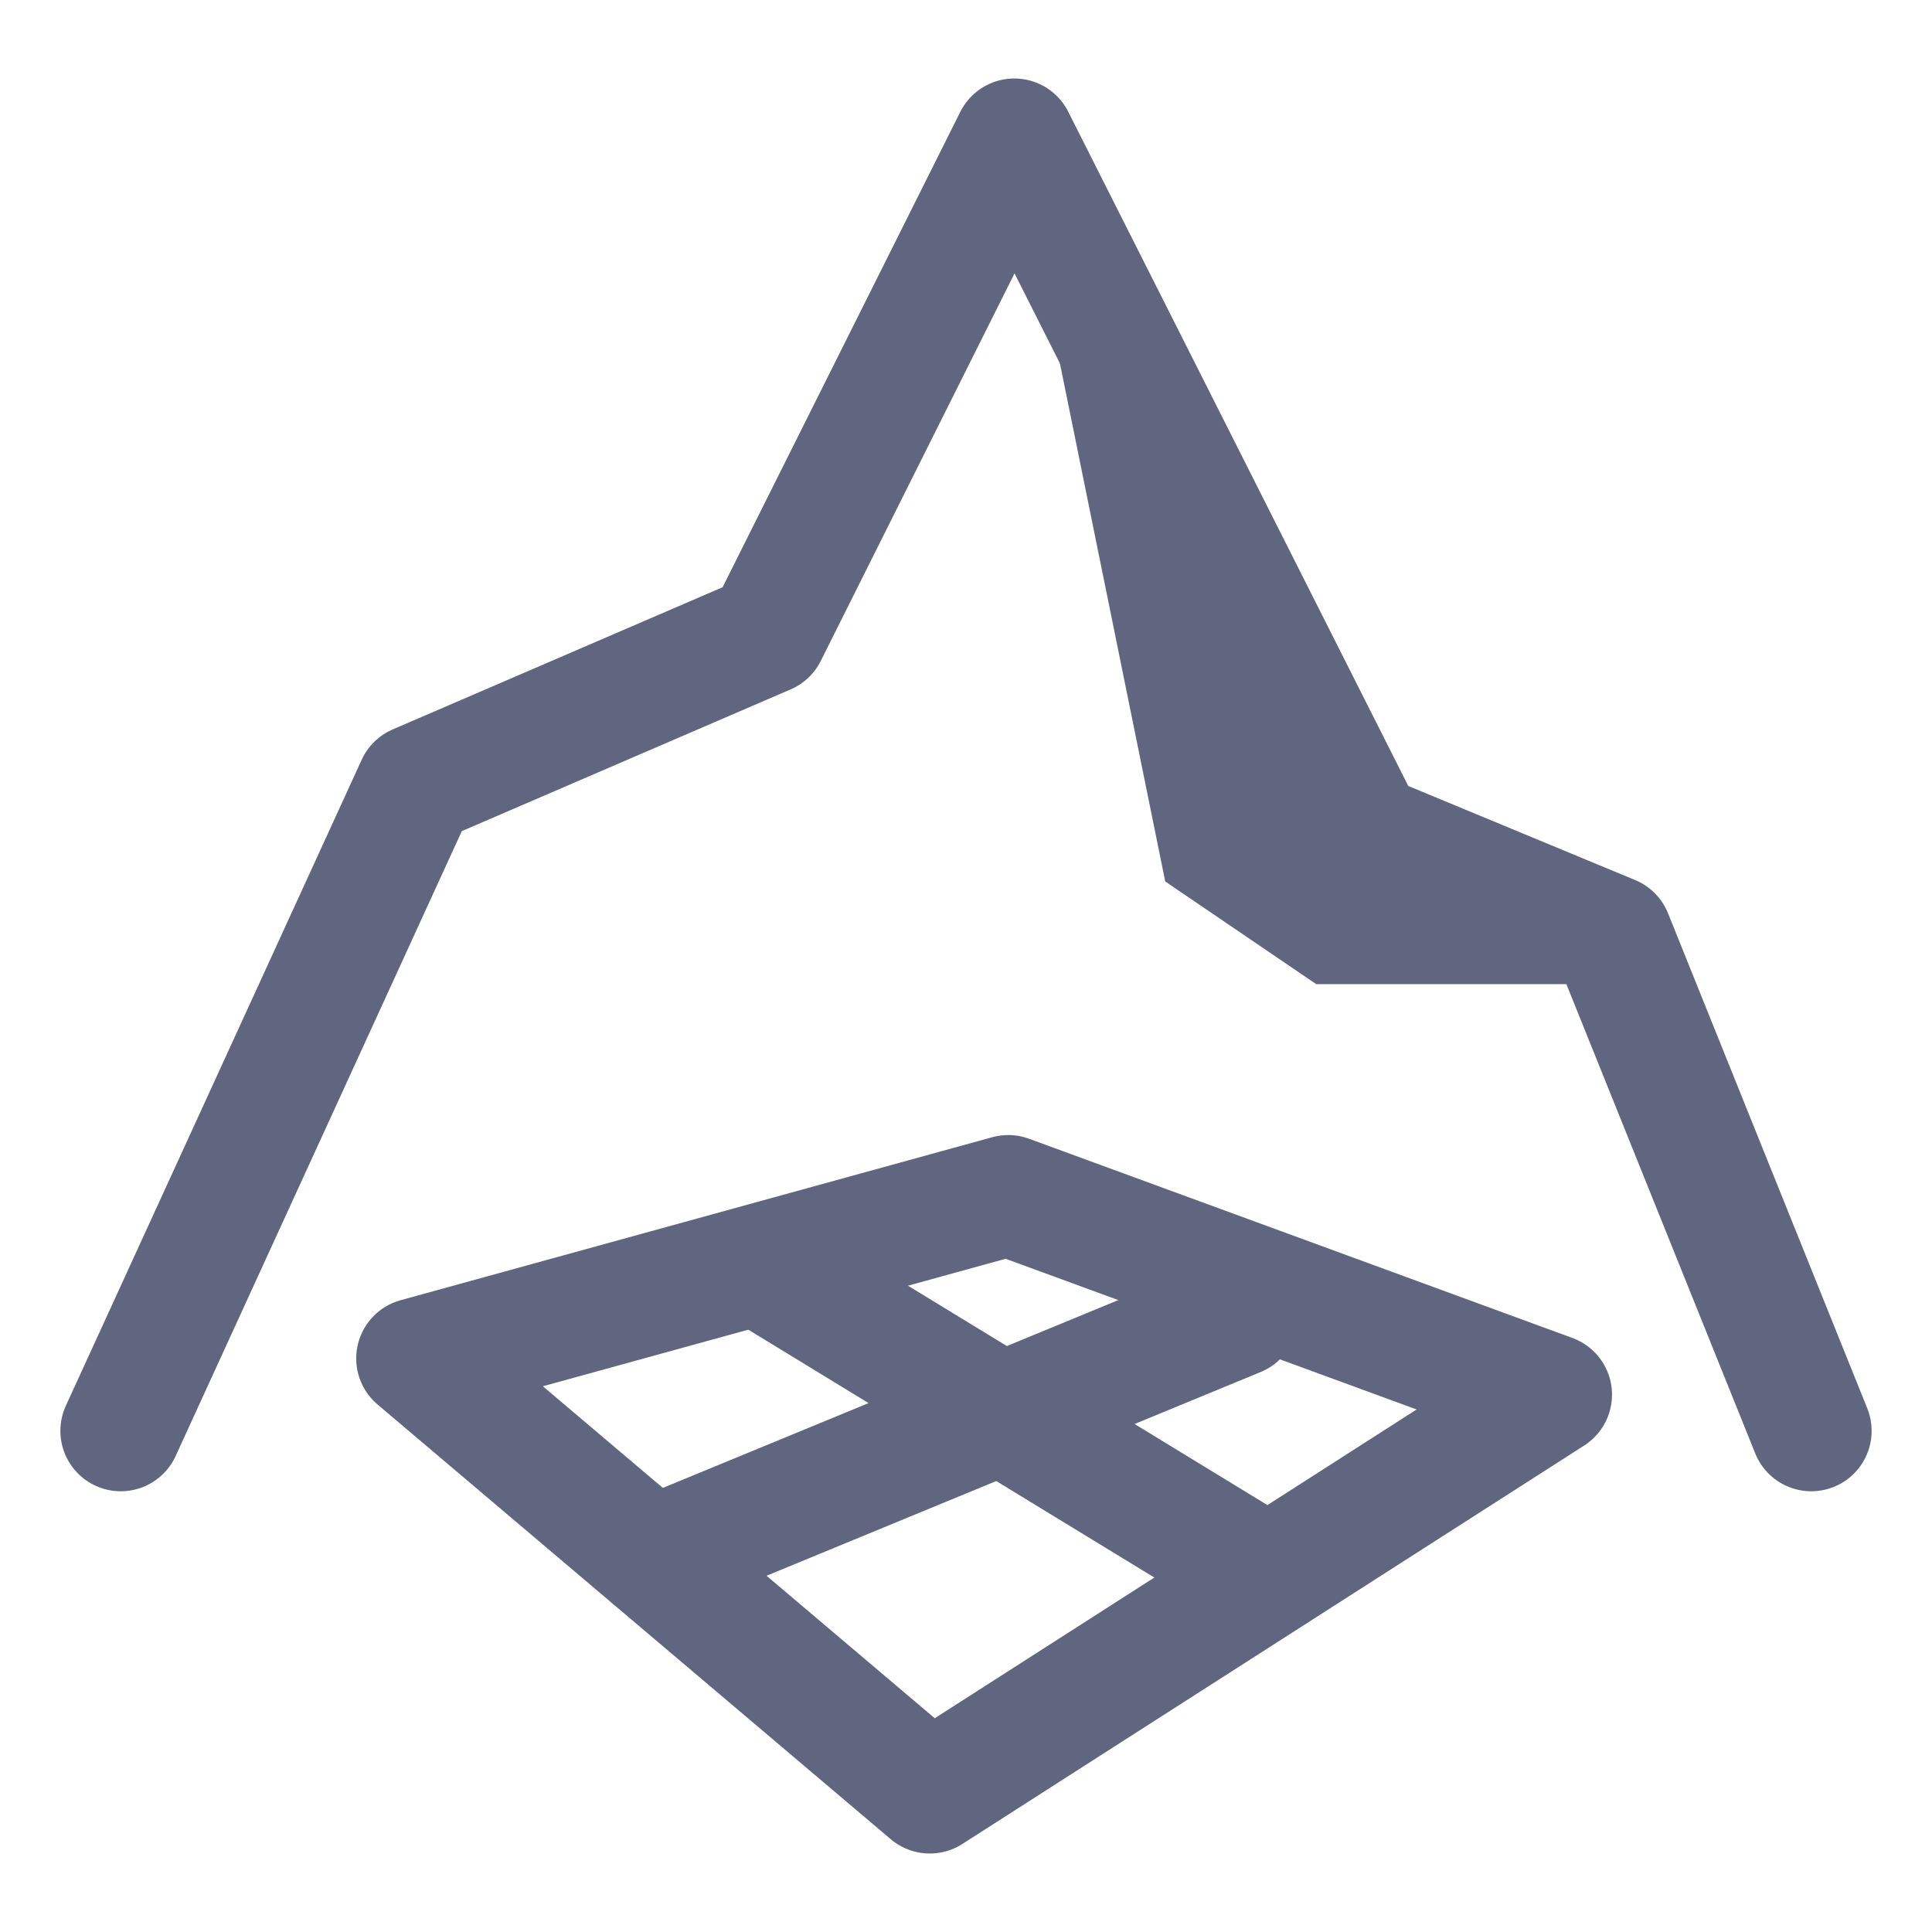 <svg width="16" height="16" viewBox="0 0 16 16" fill="none" xmlns="http://www.w3.org/2000/svg">
<path d="M15 11.85L13.35 7.75L11.3 6.9L8.4 1.15L6.35 5.25L3.45 6.5L1 11.85" stroke="#606580" stroke-miterlimit="10" stroke-linecap="round" stroke-linejoin="round"/>
<path d="M8.4 1.15L9.65 7.3L10.9 8.15H13.35L11.3 6.9L8.4 1.6" fill="#606580"/>
<path d="M3.45 11.25L7.7 14.85L12.85 11.55L8.35 9.9L3.45 11.25Z" stroke="#606580" stroke-miterlimit="10" stroke-linecap="round" stroke-linejoin="round"/>
<path d="M5.4 12.9L10.25 10.9" stroke="#606580" stroke-miterlimit="10" stroke-linecap="round" stroke-linejoin="round"/>
<path d="M6.4 10.55L10.25 12.9" stroke="#606580" stroke-miterlimit="10" stroke-linecap="round" stroke-linejoin="round"/>
</svg>
